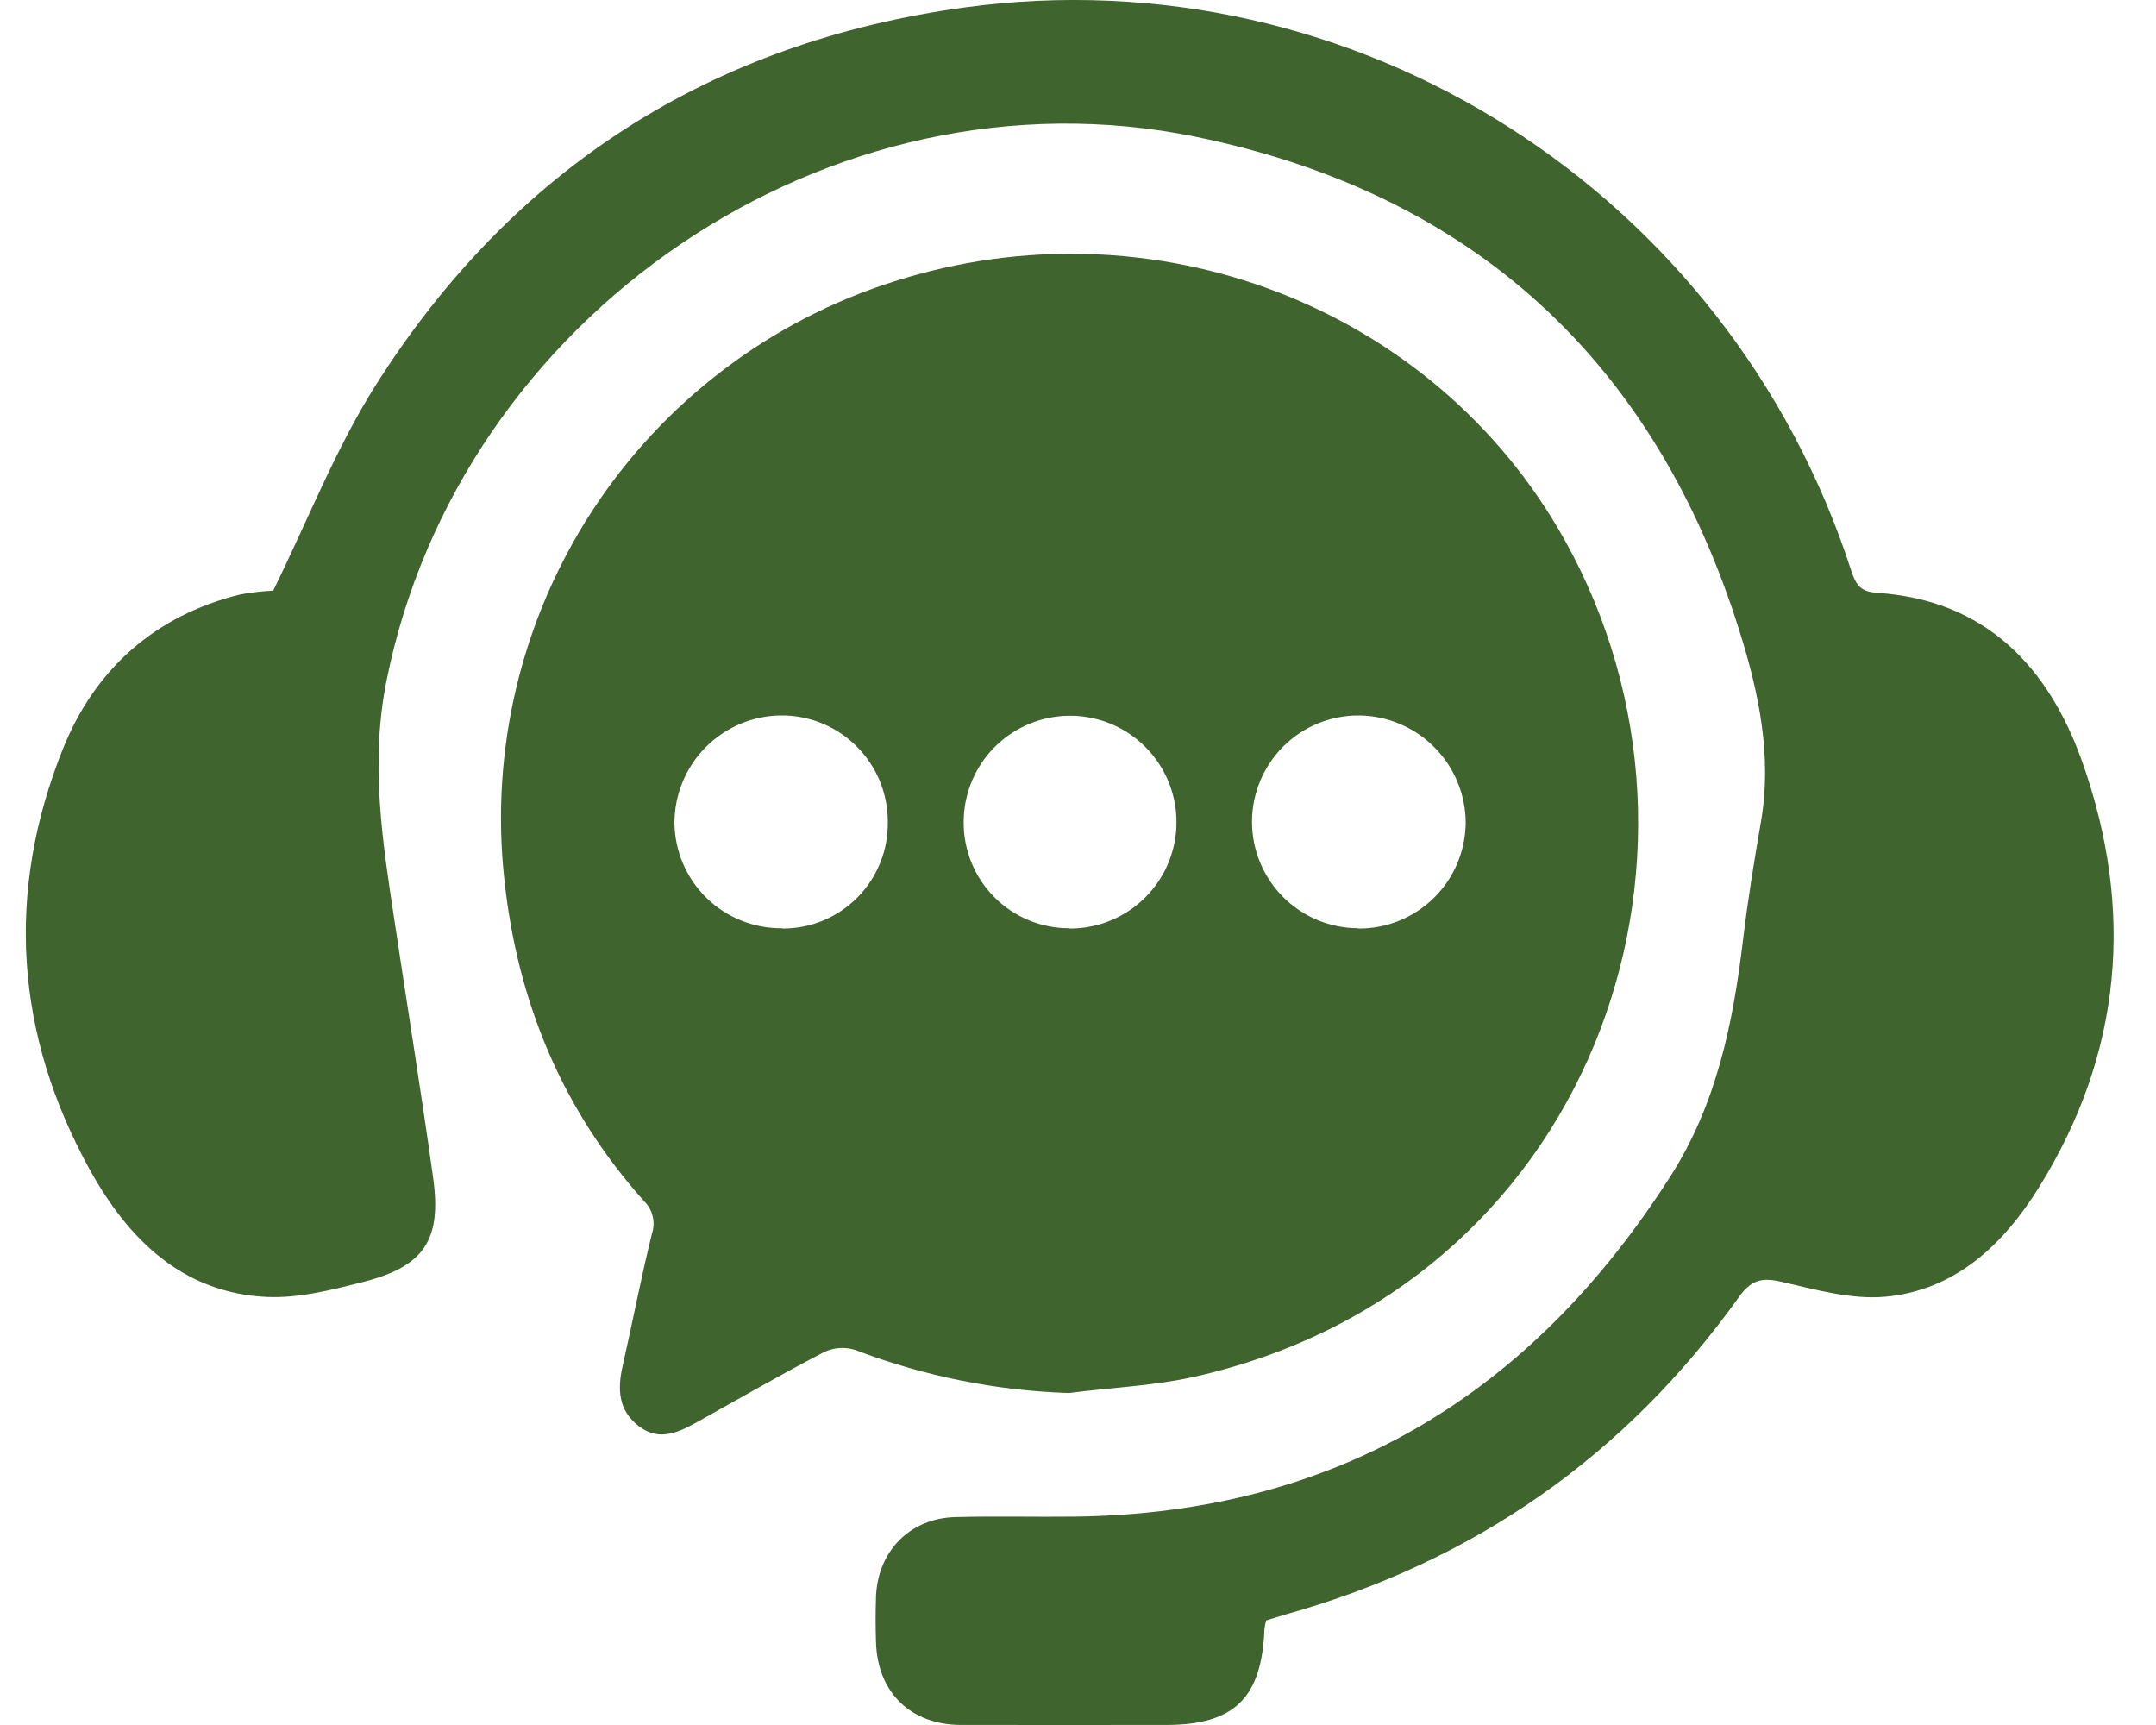 <svg width="45" height="36" viewBox="0 0 45 36" fill="none" xmlns="http://www.w3.org/2000/svg">
<path d="M22.309 29.072C20.782 29.022 19.275 28.718 17.848 28.172C17.633 28.105 17.401 28.121 17.197 28.219C16.317 28.676 15.458 29.172 14.591 29.655C14.191 29.878 13.777 30.098 13.341 29.769C12.906 29.44 12.884 28.998 12.995 28.51C13.203 27.591 13.38 26.665 13.606 25.75C13.646 25.632 13.652 25.505 13.623 25.384C13.594 25.263 13.531 25.152 13.442 25.066C11.73 23.153 10.797 20.895 10.527 18.357C10.23 15.657 10.878 12.937 12.361 10.661C13.844 8.385 16.07 6.693 18.66 5.874C24.054 4.147 29.928 6.388 32.651 11.257C36.375 17.91 33.18 26.911 24.875 28.745C24.037 28.925 23.166 28.96 22.309 29.072ZM28.346 19.378C28.638 19.381 28.928 19.326 29.199 19.217C29.47 19.108 29.717 18.946 29.926 18.741C30.134 18.537 30.301 18.293 30.415 18.023C30.529 17.754 30.589 17.465 30.592 17.173C30.59 16.581 30.355 16.014 29.938 15.595C29.521 15.175 28.955 14.936 28.363 14.931C27.774 14.928 27.209 15.159 26.79 15.573C26.372 15.988 26.135 16.551 26.132 17.14C26.129 17.729 26.36 18.295 26.775 18.714C27.189 19.132 27.753 19.369 28.342 19.372L28.346 19.378ZM22.324 19.378C22.764 19.38 23.194 19.252 23.56 19.009C23.927 18.767 24.213 18.421 24.383 18.016C24.553 17.61 24.598 17.164 24.514 16.733C24.43 16.301 24.22 15.905 23.91 15.593C23.601 15.281 23.206 15.068 22.775 14.981C22.344 14.894 21.897 14.937 21.491 15.104C21.084 15.271 20.736 15.554 20.491 15.919C20.246 16.284 20.115 16.713 20.114 17.153C20.111 17.444 20.167 17.733 20.277 18.004C20.387 18.274 20.55 18.519 20.756 18.726C20.962 18.932 21.207 19.096 21.476 19.207C21.746 19.318 22.035 19.374 22.327 19.372L22.324 19.378ZM16.331 19.378C16.624 19.38 16.913 19.322 17.183 19.21C17.453 19.097 17.697 18.932 17.902 18.724C18.107 18.515 18.268 18.268 18.376 17.996C18.484 17.725 18.536 17.434 18.53 17.142C18.53 16.849 18.472 16.56 18.359 16.29C18.246 16.02 18.08 15.775 17.872 15.569C17.663 15.363 17.416 15.201 17.145 15.091C16.874 14.982 16.583 14.927 16.29 14.931C15.7 14.939 15.138 15.18 14.723 15.6C14.309 16.021 14.077 16.587 14.077 17.177C14.081 17.469 14.142 17.757 14.257 18.026C14.372 18.294 14.539 18.537 14.748 18.741C14.957 18.945 15.204 19.105 15.475 19.213C15.746 19.322 16.036 19.376 16.328 19.372L16.331 19.378Z" fill="#40642E"/>
<path d="M5.702 12.327C6.435 10.837 7.012 9.346 7.852 8.023C10.711 3.513 14.848 0.88 20.127 0.156C28.301 -0.962 36.086 4.016 38.642 11.918C38.739 12.213 38.84 12.352 39.182 12.373C41.442 12.522 42.755 13.915 43.46 15.898C44.552 18.98 44.3 21.983 42.553 24.786C41.813 25.975 40.805 26.932 39.342 27.063C38.637 27.124 37.895 26.914 37.187 26.751C36.77 26.654 36.545 26.712 36.288 27.078C33.921 30.388 30.765 32.588 26.845 33.69C26.708 33.729 26.572 33.775 26.425 33.819C26.409 33.88 26.398 33.943 26.391 34.006C26.334 35.438 25.759 35.998 24.343 35.999C22.928 36.001 21.491 35.999 20.065 35.999C19.008 35.999 18.316 35.321 18.284 34.275C18.273 33.955 18.273 33.632 18.284 33.314C18.325 32.368 18.993 31.686 19.936 31.661C20.769 31.638 21.605 31.661 22.435 31.651C27.884 31.582 31.951 29.104 34.857 24.562C35.83 23.044 36.171 21.36 36.38 19.619C36.479 18.794 36.612 17.972 36.754 17.153C36.991 15.785 36.711 14.463 36.311 13.184C34.548 7.54 30.746 4.044 24.966 2.856C17.318 1.284 9.576 6.595 8.063 14.228C7.724 15.939 7.984 17.567 8.234 19.219C8.502 21.006 8.791 22.79 9.04 24.58C9.221 25.873 8.855 26.428 7.589 26.751C6.929 26.919 6.236 27.098 5.567 27.067C3.799 26.983 2.672 25.85 1.877 24.416C0.314 21.59 0.111 18.625 1.313 15.629C1.977 13.973 3.226 12.851 5.003 12.409C5.234 12.365 5.467 12.337 5.702 12.327Z" fill="#40642E"/>
</svg>

